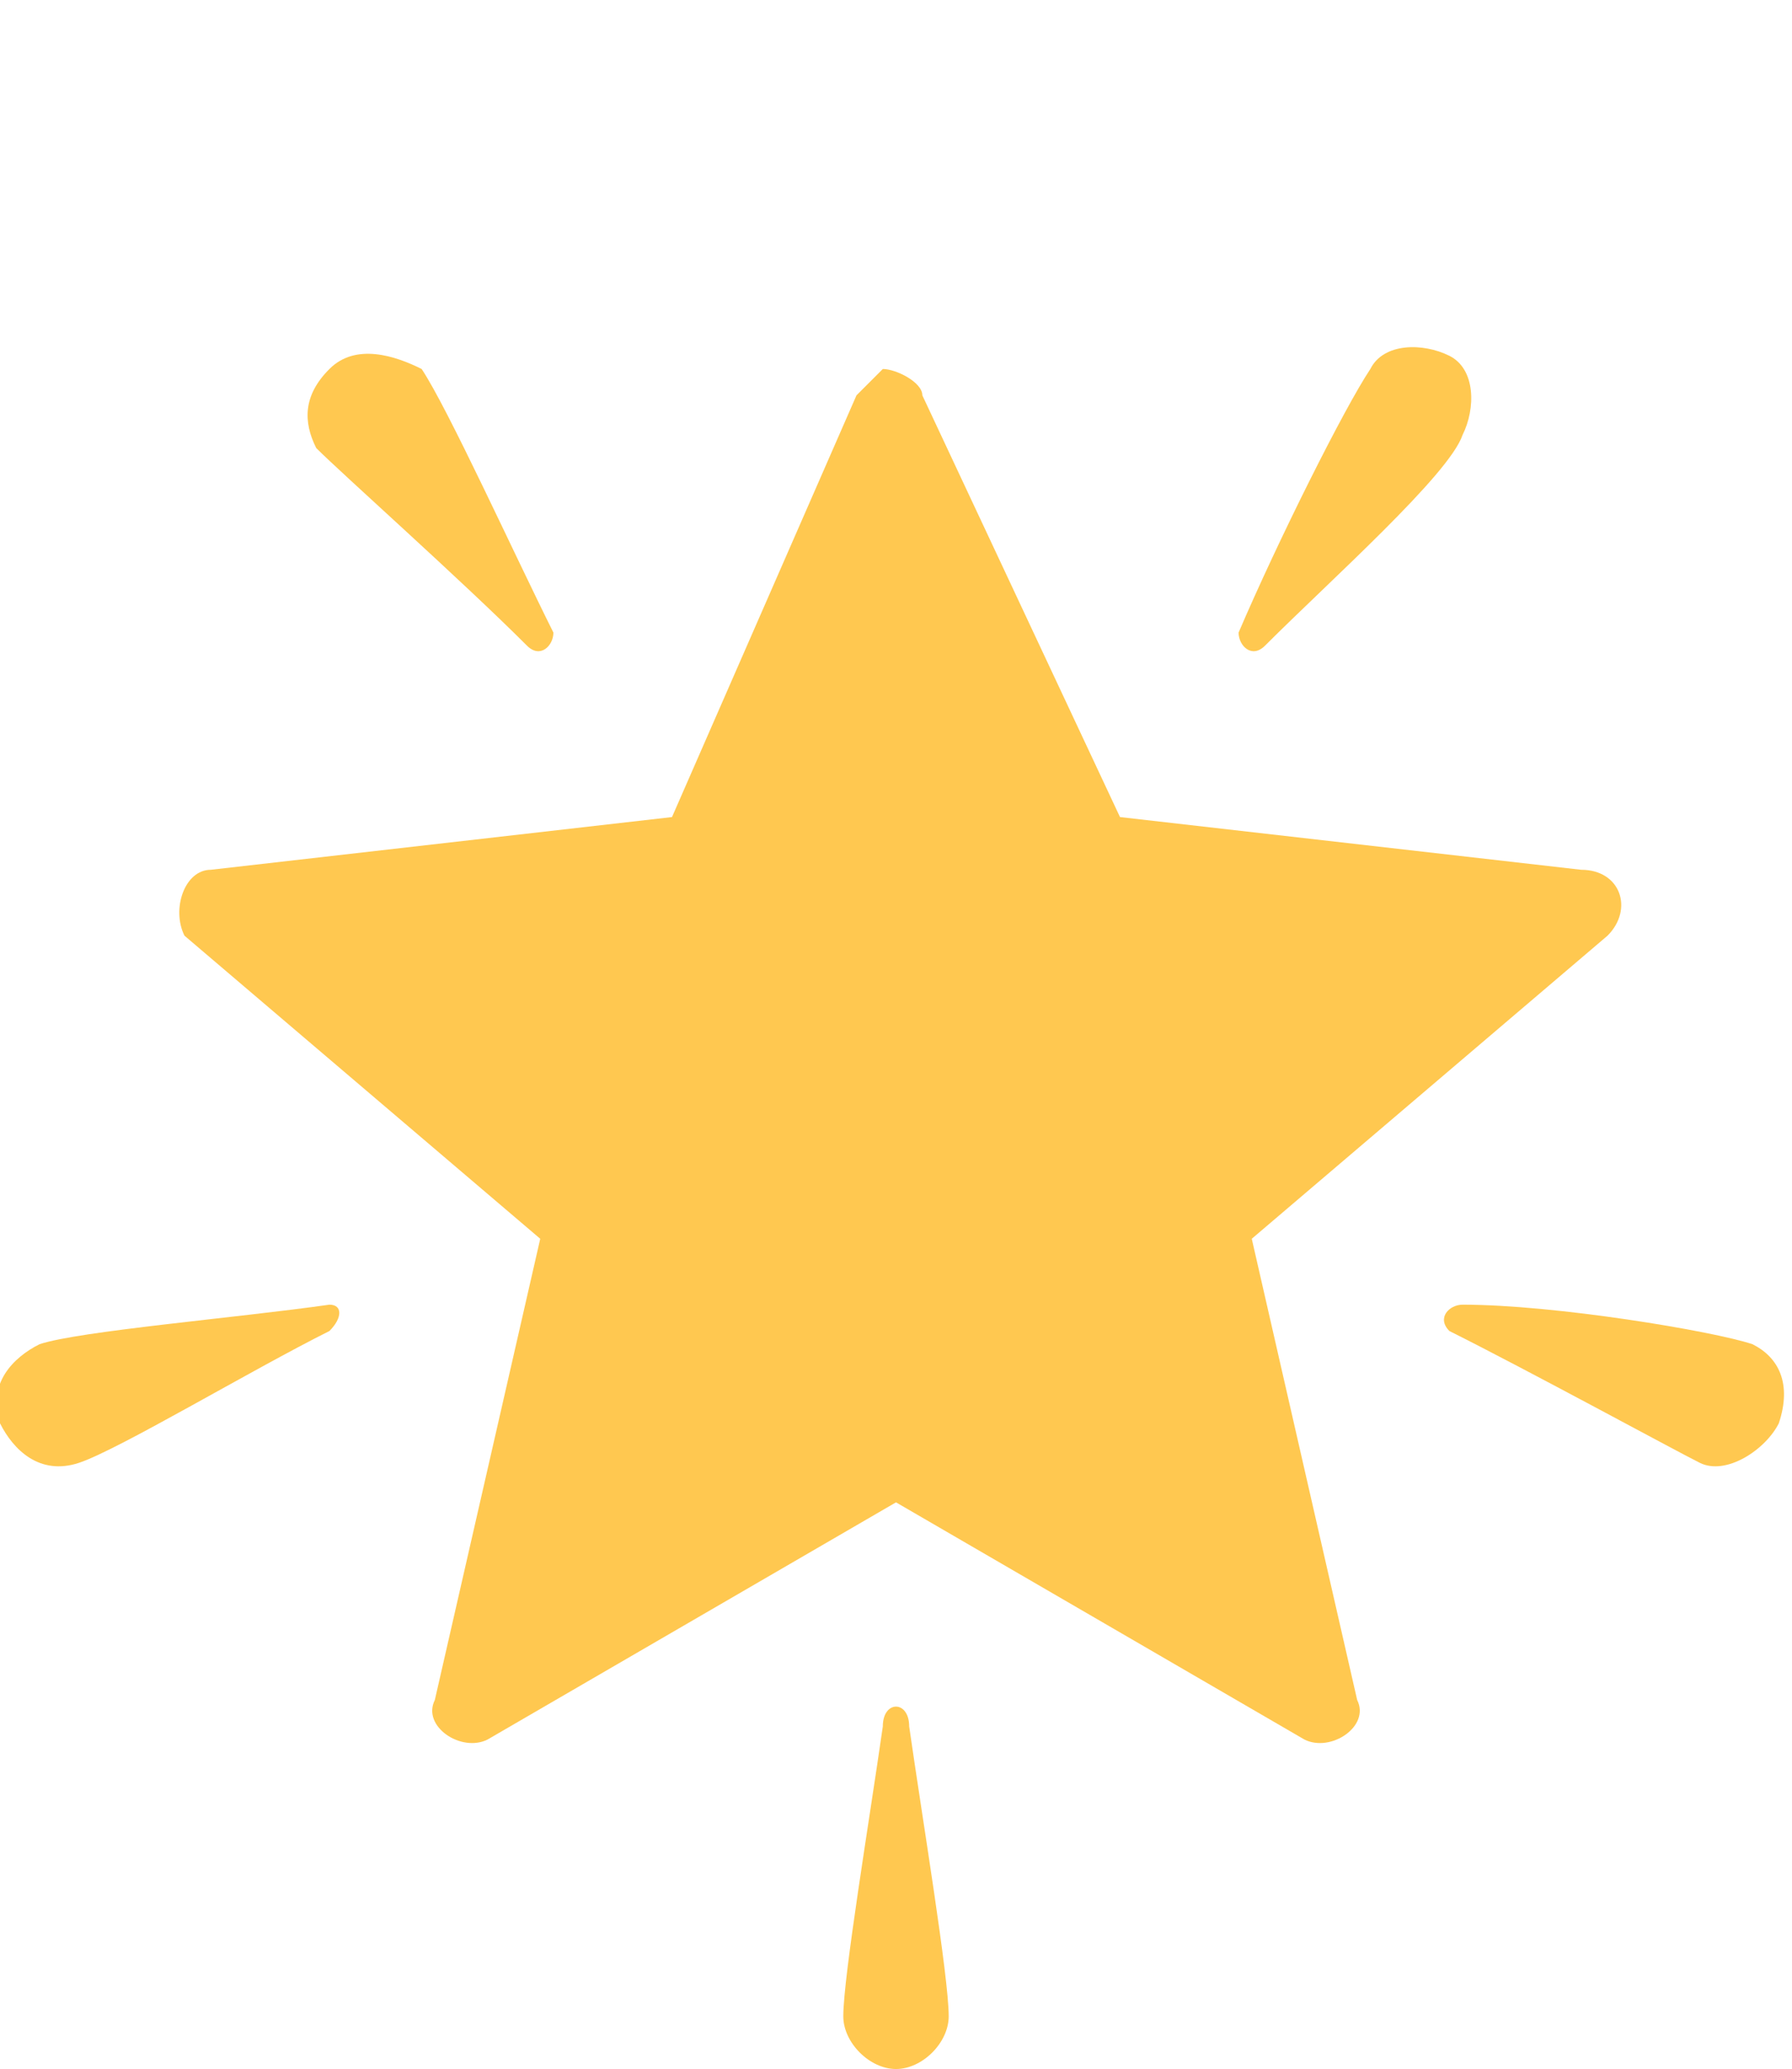 <?xml version="1.0" encoding="utf-8"?>
<!-- Generator: Adobe Illustrator 23.0.1, SVG Export Plug-In . SVG Version: 6.00 Build 0)  -->
<svg version="1.1" xmlns="http://www.w3.org/2000/svg" xmlns:xlink="http://www.w3.org/1999/xlink" x="0px" y="0px"
	 viewBox="0 0 13.6 15.7" style="enable-background:new 0 0 13.6 15.7;" xml:space="preserve">
<style type="text/css">
	.st0{opacity:0.3;}
	.st1{fill:#E87000;}
	.st2{fill:#B1712C;}
	.st3{fill:#E3A15B;}
	.st4{fill:#C78640;}
	.st5{fill:#FFC431;}
	.st6{fill:#69B0EE;}
	.st7{fill:#575B6D;}
	.st8{fill:#EAB54E;}
	.st9{fill:#414451;}
	.st10{fill:#F6C863;}
	.st11{fill:#303C42;}
	.st12{fill:#FFEE58;}
	.st13{fill:#FFFFFF;}
	.st14{fill:#E53935;}
	.st15{opacity:0.1;enable-background:new    ;}
	.st16{opacity:0.2;fill:#FFFFFF;enable-background:new    ;}
	.st17{fill:url(#SVGID_1_);}
	.st18{fill:url(#SVGID_2_);}
	.st19{fill:#FFC850;}
	.st20{fill:#59C7D3;}
	.st21{fill:#DAE5EA;}
	.st22{fill:#C9D1D3;}
	.st23{fill:#465058;}
	.st24{fill:#323E44;}
	.st25{fill:#64717A;}
	.st26{fill:#44B6BC;}
	.st27{fill:#E3F6FF;}
	.st28{fill:#CEE8F2;}
</style>
<g id="Слой_1">
</g>
<g id="work">
</g>
<g id="crack">
</g>
<g id="star">
	<g>
		<path class="st19" d="M12.2,7.1c0.2-0.2,0.1-0.5-0.2-0.5L8.5,6.2L7,3c0-0.1-0.2-0.2-0.3-0.2C6.7,2.8,6.6,2.9,6.5,3L5.1,6.2
			L1.6,6.6c-0.2,0-0.3,0.3-0.2,0.5l2.7,2.3l-0.8,3.5c-0.1,0.2,0.2,0.4,0.4,0.3l3.1-1.8l3.1,1.8c0.2,0.1,0.5-0.1,0.4-0.3L9.5,9.4
			L12.2,7.1z"/>
		<path class="st19" d="M4,4.9c0.1,0.1,0.2,0,0.2-0.1c-0.3-0.6-0.8-1.7-1-2C3,2.7,2.7,2.6,2.5,2.8S2.3,3.2,2.4,3.4
			C2.6,3.6,3.5,4.4,4,4.9z"/>
		<path class="st19" d="M9.6,4.9c0.5-0.5,1.4-1.3,1.5-1.6c0.1-0.2,0.1-0.5-0.1-0.6s-0.5-0.1-0.6,0.1c-0.2,0.3-0.7,1.3-1,2
			C9.4,4.9,9.5,5,9.6,4.9z"/>
		<path class="st19" d="M13.3,10.2c-0.3-0.1-1.5-0.3-2.2-0.3c-0.1,0-0.2,0.1-0.1,0.2c0.6,0.3,1.7,0.9,1.9,1c0.2,0.1,0.5-0.1,0.6-0.3
			C13.6,10.5,13.5,10.3,13.3,10.2z"/>
		<path class="st19" d="M2.5,9.9c-0.7,0.1-1.9,0.2-2.2,0.3c-0.2,0.1-0.4,0.3-0.3,0.6c0.1,0.2,0.3,0.4,0.6,0.3c0.3-0.1,1.3-0.7,1.9-1
			C2.6,10,2.6,9.9,2.5,9.9z"/>
		<path class="st19" d="M6.7,13.1c-0.1,0.7-0.3,1.9-0.3,2.2c0,0.2,0.2,0.4,0.4,0.4c0.2,0,0.4-0.2,0.4-0.4c0-0.3-0.2-1.5-0.3-2.2
			C6.9,12.9,6.7,12.9,6.7,13.1z"/>
	</g>
</g>
<g id="star_x5F_none">
</g>
<g id="robot">
</g>
</svg>
